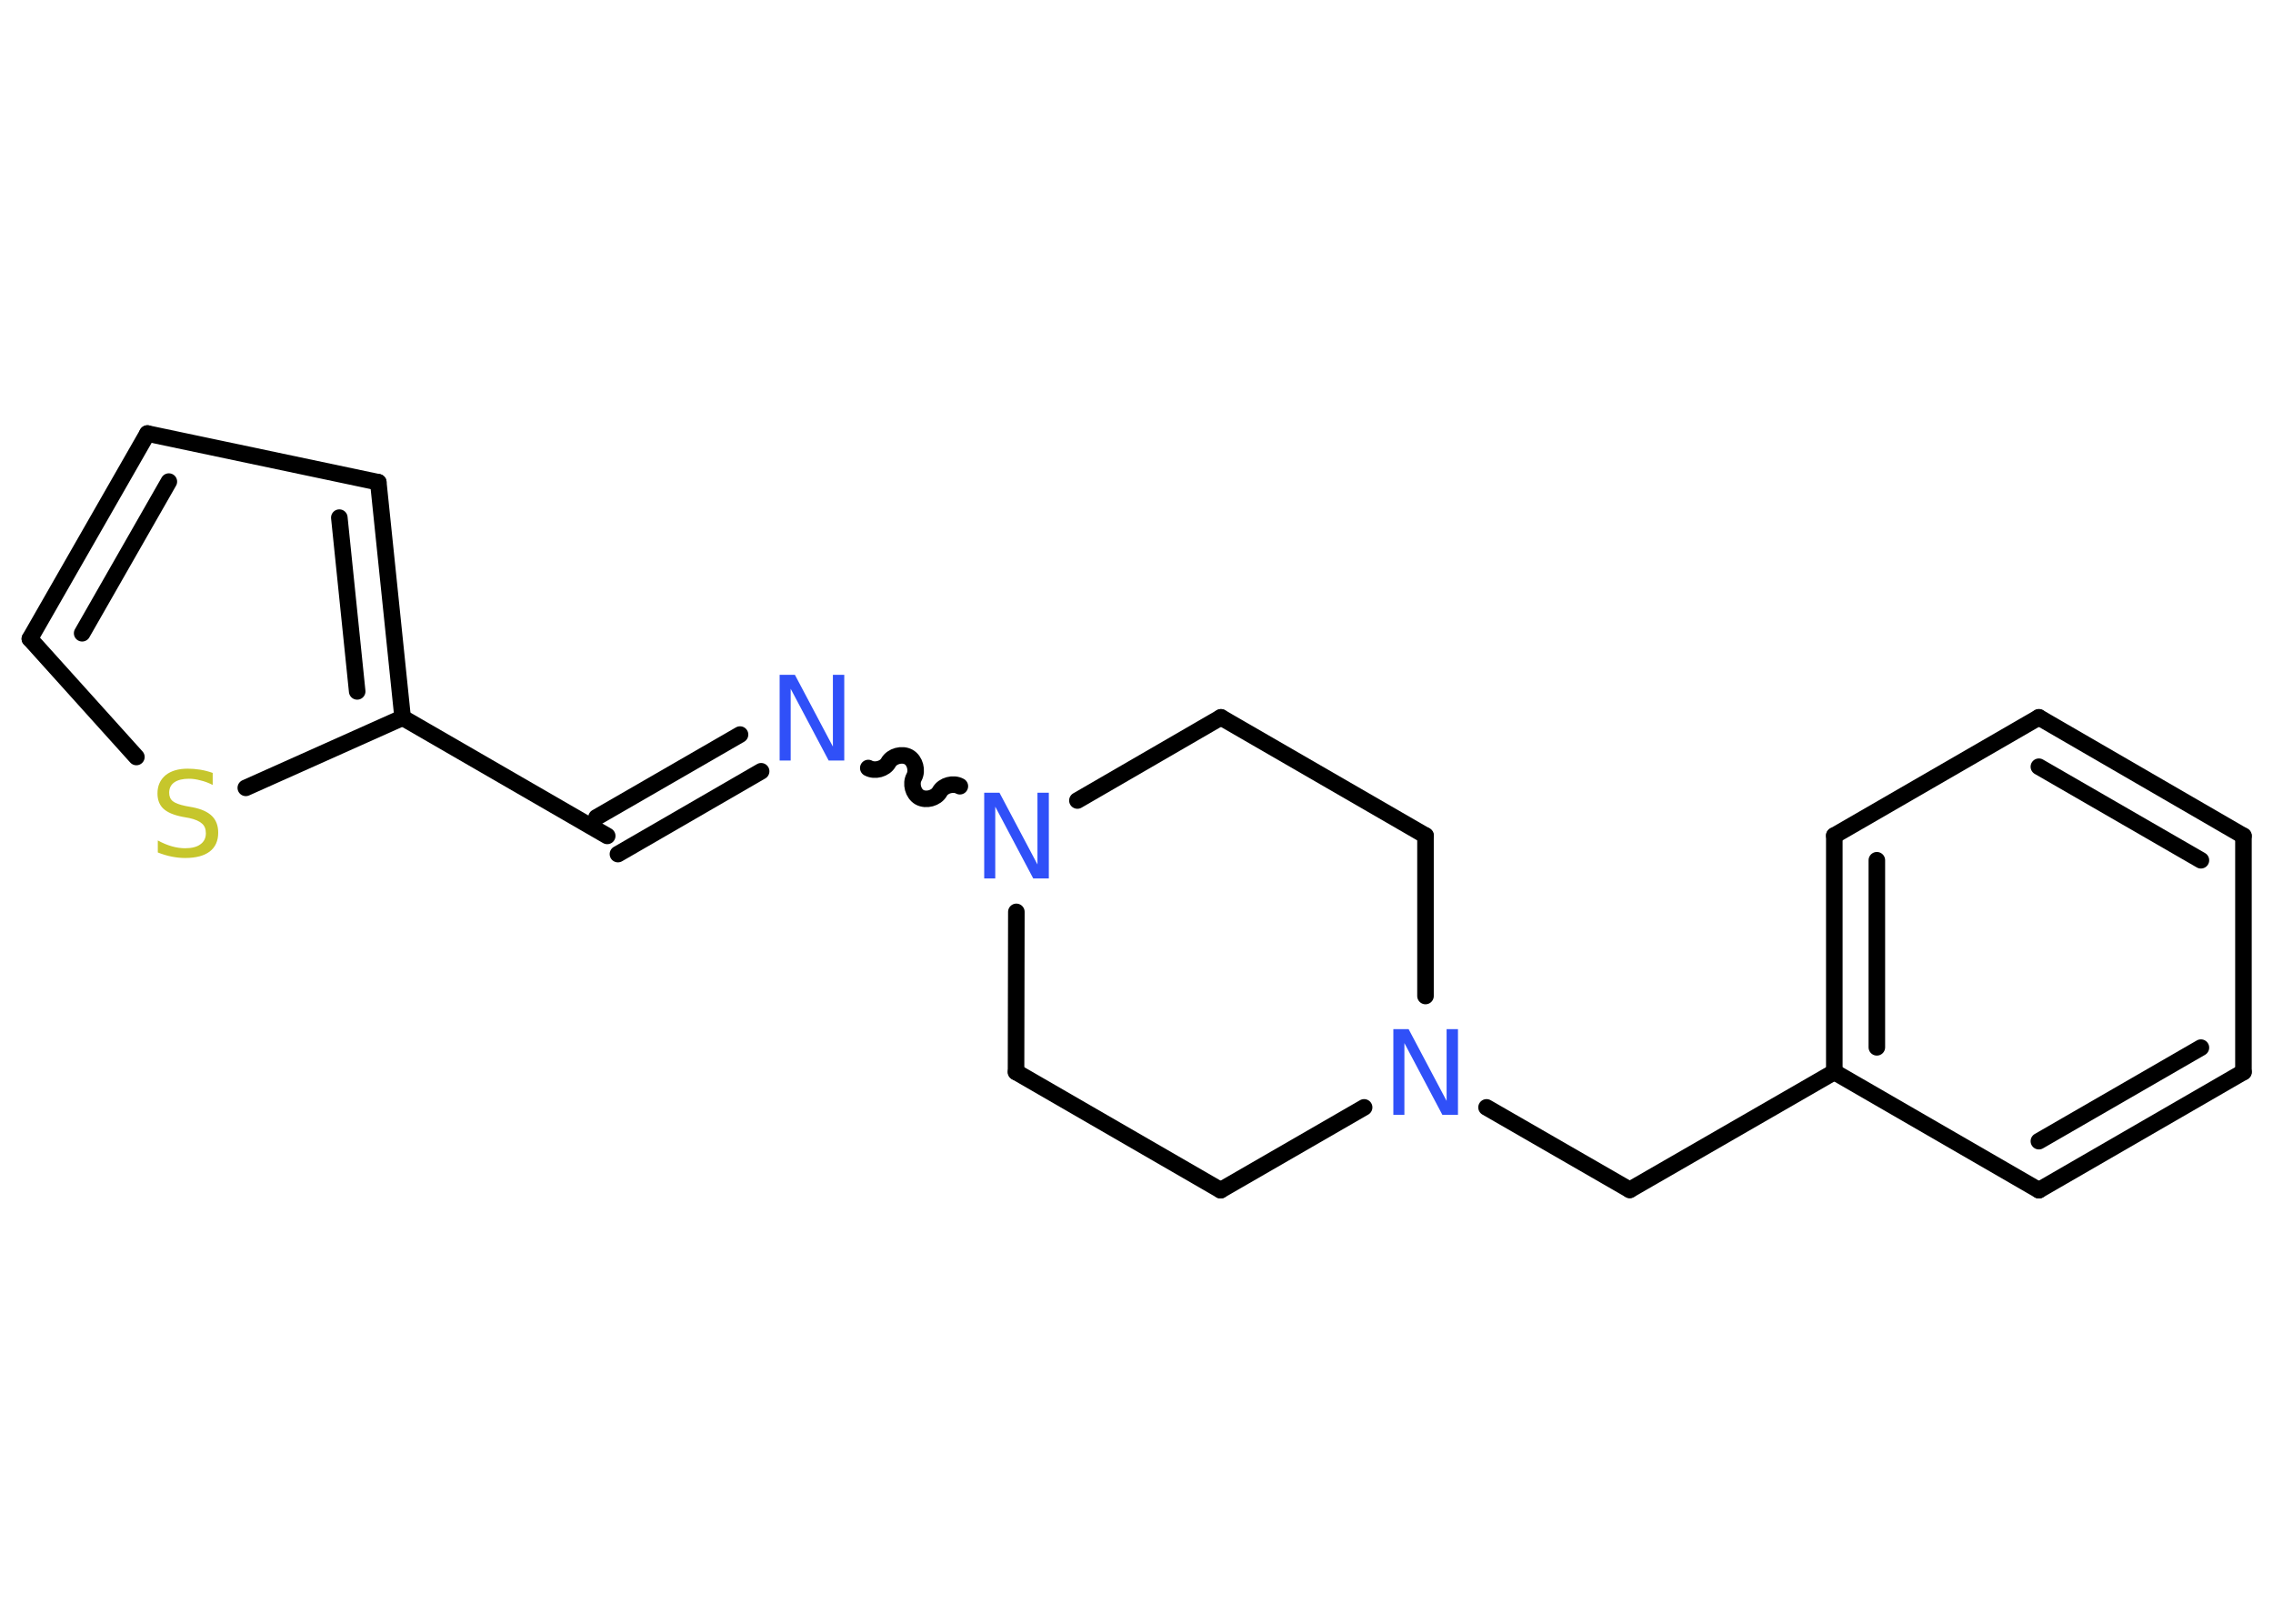 <?xml version='1.0' encoding='UTF-8'?>
<!DOCTYPE svg PUBLIC "-//W3C//DTD SVG 1.1//EN" "http://www.w3.org/Graphics/SVG/1.1/DTD/svg11.dtd">
<svg version='1.2' xmlns='http://www.w3.org/2000/svg' xmlns:xlink='http://www.w3.org/1999/xlink' width='70.0mm' height='50.0mm' viewBox='0 0 70.0 50.0'>
  <desc>Generated by the Chemistry Development Kit (http://github.com/cdk)</desc>
  <g stroke-linecap='round' stroke-linejoin='round' stroke='#000000' stroke-width='.51' fill='#3050F8'>
    <rect x='.0' y='.0' width='70.0' height='50.0' fill='#FFFFFF' stroke='none'/>
    <g id='mol1' class='mol'>
      <g id='mol1bnd1' class='bond'>
        <line x1='18.37' y1='25.17' x2='22.79' y2='22.62'/>
        <line x1='19.03' y1='26.3' x2='23.44' y2='23.75'/>
      </g>
      <path id='mol1bnd2' class='bond' d='M29.56 24.21c-.2 -.11 -.51 -.03 -.62 .17c-.11 .2 -.42 .28 -.62 .17c-.2 -.11 -.28 -.42 -.17 -.62c.11 -.2 .03 -.51 -.17 -.62c-.2 -.11 -.51 -.03 -.62 .17c-.11 .2 -.42 .28 -.62 .17' fill='none' stroke='#000000' stroke-width='.51'/>
      <line id='mol1bnd3' class='bond' x1='33.18' y1='24.65' x2='37.6' y2='22.09'/>
      <line id='mol1bnd4' class='bond' x1='37.6' y1='22.09' x2='43.9' y2='25.73'/>
      <line id='mol1bnd5' class='bond' x1='43.9' y1='25.73' x2='43.9' y2='30.67'/>
      <line id='mol1bnd6' class='bond' x1='45.78' y1='34.1' x2='50.19' y2='36.64'/>
      <line id='mol1bnd7' class='bond' x1='50.19' y1='36.64' x2='56.49' y2='33.01'/>
      <g id='mol1bnd8' class='bond'>
        <line x1='56.49' y1='25.73' x2='56.49' y2='33.01'/>
        <line x1='57.8' y1='26.49' x2='57.8' y2='32.25'/>
      </g>
      <line id='mol1bnd9' class='bond' x1='56.49' y1='25.73' x2='62.79' y2='22.09'/>
      <g id='mol1bnd10' class='bond'>
        <line x1='69.09' y1='25.74' x2='62.79' y2='22.09'/>
        <line x1='67.78' y1='26.49' x2='62.79' y2='23.61'/>
      </g>
      <line id='mol1bnd11' class='bond' x1='69.09' y1='25.74' x2='69.09' y2='33.01'/>
      <g id='mol1bnd12' class='bond'>
        <line x1='62.79' y1='36.65' x2='69.09' y2='33.01'/>
        <line x1='62.79' y1='35.14' x2='67.78' y2='32.26'/>
      </g>
      <line id='mol1bnd13' class='bond' x1='56.49' y1='33.01' x2='62.79' y2='36.65'/>
      <line id='mol1bnd14' class='bond' x1='42.01' y1='34.1' x2='37.59' y2='36.65'/>
      <line id='mol1bnd15' class='bond' x1='37.59' y1='36.65' x2='31.29' y2='33.01'/>
      <line id='mol1bnd16' class='bond' x1='31.3' y1='28.08' x2='31.29' y2='33.01'/>
      <line id='mol1bnd17' class='bond' x1='18.7' y1='25.74' x2='12.4' y2='22.1'/>
      <g id='mol1bnd18' class='bond'>
        <line x1='12.4' y1='22.1' x2='11.65' y2='14.85'/>
        <line x1='11.0' y1='21.29' x2='10.45' y2='15.94'/>
      </g>
      <line id='mol1bnd19' class='bond' x1='11.65' y1='14.85' x2='4.54' y2='13.35'/>
      <g id='mol1bnd20' class='bond'>
        <line x1='4.54' y1='13.35' x2='.92' y2='19.67'/>
        <line x1='5.2' y1='14.83' x2='2.53' y2='19.5'/>
      </g>
      <line id='mol1bnd21' class='bond' x1='.92' y1='19.67' x2='4.2' y2='23.31'/>
      <line id='mol1bnd22' class='bond' x1='12.4' y1='22.1' x2='7.57' y2='24.26'/>
      <path id='mol1atm2' class='atom' d='M24.0 20.78h.48l1.17 2.21v-2.21h.35v2.64h-.48l-1.17 -2.21v2.21h-.34v-2.64z' stroke='none'/>
      <path id='mol1atm3' class='atom' d='M30.3 24.41h.48l1.17 2.21v-2.21h.35v2.64h-.48l-1.17 -2.21v2.21h-.34v-2.64z' stroke='none'/>
      <path id='mol1atm6' class='atom' d='M42.9 31.69h.48l1.17 2.21v-2.21h.35v2.64h-.48l-1.17 -2.21v2.21h-.34v-2.64z' stroke='none'/>
      <path id='mol1atm20' class='atom' d='M6.55 23.82v.35q-.2 -.1 -.38 -.14q-.18 -.05 -.35 -.05q-.29 .0 -.45 .11q-.16 .11 -.16 .32q.0 .17 .11 .26q.11 .09 .4 .15l.22 .04q.4 .08 .59 .27q.19 .19 .19 .51q.0 .38 -.26 .58q-.26 .2 -.76 .2q-.19 .0 -.4 -.04q-.21 -.04 -.44 -.13v-.37q.22 .12 .43 .18q.21 .06 .41 .06q.31 .0 .47 -.12q.17 -.12 .17 -.34q.0 -.2 -.12 -.3q-.12 -.11 -.39 -.17l-.22 -.04q-.4 -.08 -.58 -.25q-.18 -.17 -.18 -.47q.0 -.35 .25 -.56q.25 -.2 .68 -.2q.18 .0 .38 .03q.19 .03 .39 .1z' stroke='none' fill='#C6C62C'/>
    </g>
  </g>
</svg>
